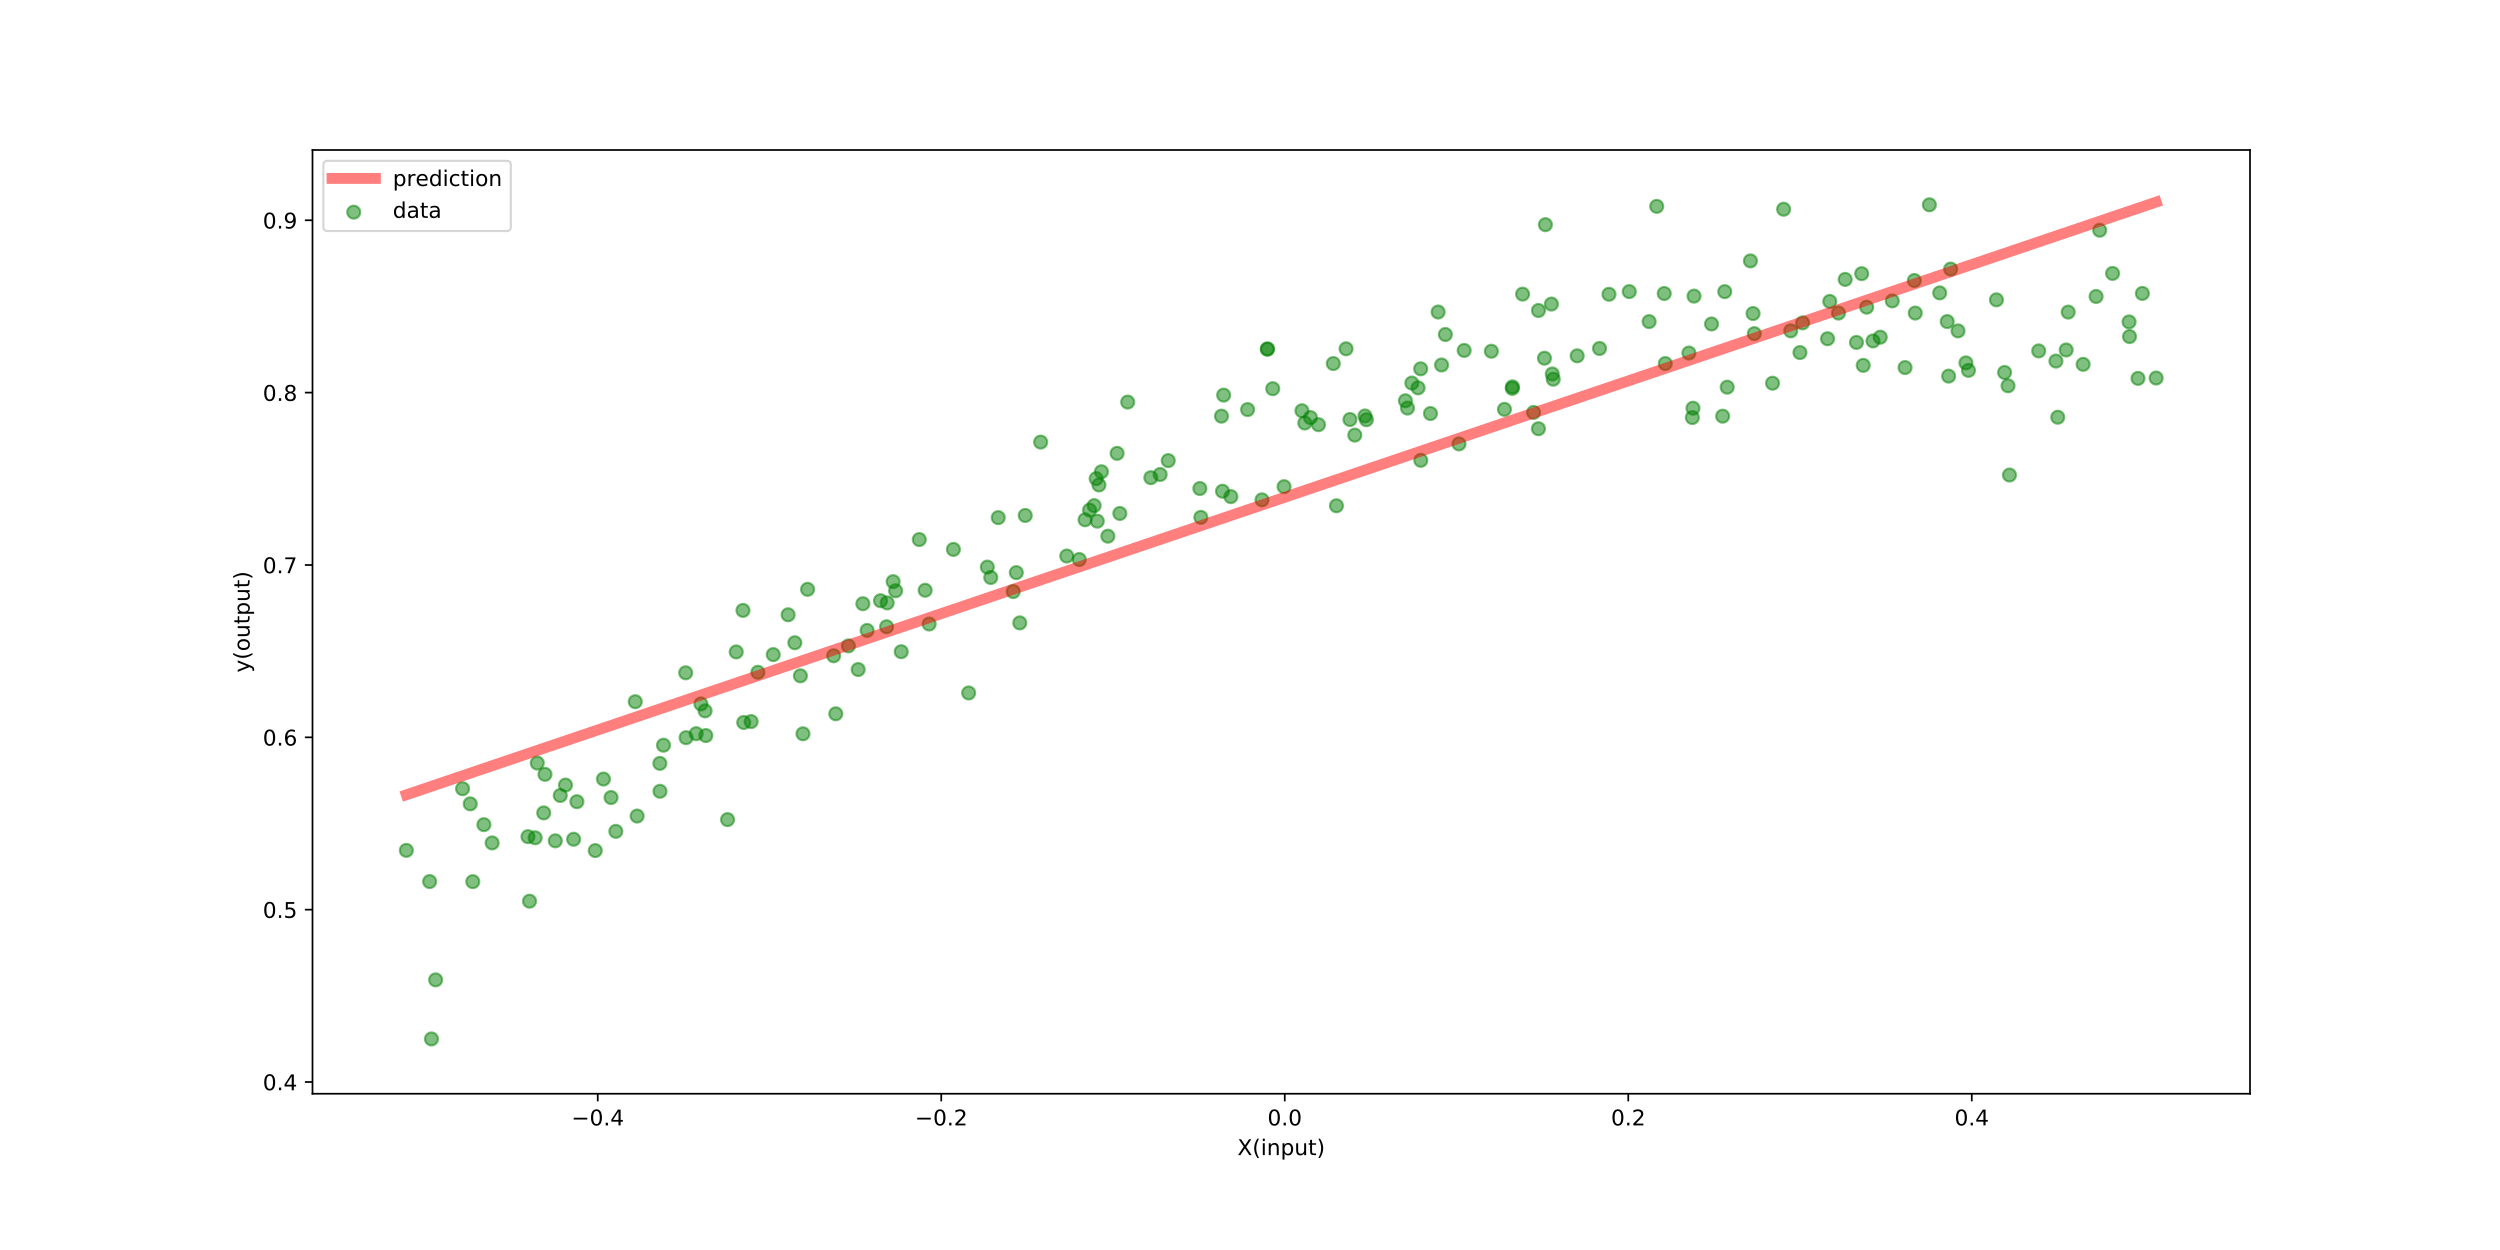 <?xml version="1.0" encoding="utf-8" standalone="no"?>
<!DOCTYPE svg PUBLIC "-//W3C//DTD SVG 1.1//EN"
  "http://www.w3.org/Graphics/SVG/1.1/DTD/svg11.dtd">
<!-- Created with matplotlib (https://matplotlib.org/) -->
<svg height="576pt" version="1.1" viewBox="0 0 1152 576" width="1152pt" xmlns="http://www.w3.org/2000/svg" xmlns:xlink="http://www.w3.org/1999/xlink">
 <defs>
  <style type="text/css">
*{stroke-linecap:butt;stroke-linejoin:round;}
  </style>
 </defs>
 <g id="figure_1">
  <g id="patch_1">
   <path d="M 0 576 
L 1152 576 
L 1152 0 
L 0 0 
z
" style="fill:#ffffff;"/>
  </g>
  <g id="axes_1">
   <g id="patch_2">
    <path d="M 144 504 
L 1036.8 504 
L 1036.8 69.12 
L 144 69.12 
z
" style="fill:#ffffff;"/>
   </g>
   <g id="PathCollection_1">
    <defs>
     <path d="M 0 3 
C 0.796 3 1.559 2.684 2.121 2.121 
C 2.684 1.559 3 0.796 3 0 
C 3 -0.796 2.684 -1.559 2.121 -2.121 
C 1.559 -2.684 0.796 -3 0 -3 
C -0.796 -3 -1.559 -2.684 -2.121 -2.121 
C -2.684 -1.559 -3 -0.796 -3 0 
C -3 0.796 -2.684 1.559 -2.121 2.121 
C -1.559 2.684 -0.796 3 0 3 
z
" id="ma3bfcccac2" style="stroke:#008000;stroke-opacity:0.5;"/>
    </defs>
    <g clip-path="url(#p962127c504)">
     <use style="fill:#008000;fill-opacity:0.5;stroke:#008000;stroke-opacity:0.5;" x="187.241" xlink:href="#ma3bfcccac2" y="391.856"/>
     <use style="fill:#008000;fill-opacity:0.5;stroke:#008000;stroke-opacity:0.5;" x="197.972" xlink:href="#ma3bfcccac2" y="406.222"/>
     <use style="fill:#008000;fill-opacity:0.5;stroke:#008000;stroke-opacity:0.5;" x="198.819" xlink:href="#ma3bfcccac2" y="478.754"/>
     <use style="fill:#008000;fill-opacity:0.5;stroke:#008000;stroke-opacity:0.5;" x="200.738" xlink:href="#ma3bfcccac2" y="451.521"/>
     <use style="fill:#008000;fill-opacity:0.5;stroke:#008000;stroke-opacity:0.5;" x="213.152" xlink:href="#ma3bfcccac2" y="363.436"/>
     <use style="fill:#008000;fill-opacity:0.5;stroke:#008000;stroke-opacity:0.5;" x="216.677" xlink:href="#ma3bfcccac2" y="370.418"/>
     <use style="fill:#008000;fill-opacity:0.5;stroke:#008000;stroke-opacity:0.5;" x="217.865" xlink:href="#ma3bfcccac2" y="406.269"/>
     <use style="fill:#008000;fill-opacity:0.5;stroke:#008000;stroke-opacity:0.5;" x="222.977" xlink:href="#ma3bfcccac2" y="380.001"/>
     <use style="fill:#008000;fill-opacity:0.5;stroke:#008000;stroke-opacity:0.5;" x="226.777" xlink:href="#ma3bfcccac2" y="388.415"/>
     <use style="fill:#008000;fill-opacity:0.5;stroke:#008000;stroke-opacity:0.5;" x="243.283" xlink:href="#ma3bfcccac2" y="385.523"/>
     <use style="fill:#008000;fill-opacity:0.5;stroke:#008000;stroke-opacity:0.5;" x="243.999" xlink:href="#ma3bfcccac2" y="415.27"/>
     <use style="fill:#008000;fill-opacity:0.5;stroke:#008000;stroke-opacity:0.5;" x="246.603" xlink:href="#ma3bfcccac2" y="386.05"/>
     <use style="fill:#008000;fill-opacity:0.5;stroke:#008000;stroke-opacity:0.5;" x="247.577" xlink:href="#ma3bfcccac2" y="351.622"/>
     <use style="fill:#008000;fill-opacity:0.5;stroke:#008000;stroke-opacity:0.5;" x="250.541" xlink:href="#ma3bfcccac2" y="374.583"/>
     <use style="fill:#008000;fill-opacity:0.5;stroke:#008000;stroke-opacity:0.5;" x="251.124" xlink:href="#ma3bfcccac2" y="356.82"/>
     <use style="fill:#008000;fill-opacity:0.5;stroke:#008000;stroke-opacity:0.5;" x="255.885" xlink:href="#ma3bfcccac2" y="387.45"/>
     <use style="fill:#008000;fill-opacity:0.5;stroke:#008000;stroke-opacity:0.5;" x="258.169" xlink:href="#ma3bfcccac2" y="366.554"/>
     <use style="fill:#008000;fill-opacity:0.5;stroke:#008000;stroke-opacity:0.5;" x="260.584" xlink:href="#ma3bfcccac2" y="361.758"/>
     <use style="fill:#008000;fill-opacity:0.5;stroke:#008000;stroke-opacity:0.5;" x="264.321" xlink:href="#ma3bfcccac2" y="386.729"/>
     <use style="fill:#008000;fill-opacity:0.5;stroke:#008000;stroke-opacity:0.5;" x="265.838" xlink:href="#ma3bfcccac2" y="369.416"/>
     <use style="fill:#008000;fill-opacity:0.5;stroke:#008000;stroke-opacity:0.5;" x="274.294" xlink:href="#ma3bfcccac2" y="391.948"/>
     <use style="fill:#008000;fill-opacity:0.5;stroke:#008000;stroke-opacity:0.5;" x="278.067" xlink:href="#ma3bfcccac2" y="358.988"/>
     <use style="fill:#008000;fill-opacity:0.5;stroke:#008000;stroke-opacity:0.5;" x="281.566" xlink:href="#ma3bfcccac2" y="367.502"/>
     <use style="fill:#008000;fill-opacity:0.5;stroke:#008000;stroke-opacity:0.5;" x="283.774" xlink:href="#ma3bfcccac2" y="383.09"/>
     <use style="fill:#008000;fill-opacity:0.5;stroke:#008000;stroke-opacity:0.5;" x="292.729" xlink:href="#ma3bfcccac2" y="323.339"/>
     <use style="fill:#008000;fill-opacity:0.5;stroke:#008000;stroke-opacity:0.5;" x="293.585" xlink:href="#ma3bfcccac2" y="376.038"/>
     <use style="fill:#008000;fill-opacity:0.5;stroke:#008000;stroke-opacity:0.5;" x="304.056" xlink:href="#ma3bfcccac2" y="351.768"/>
     <use style="fill:#008000;fill-opacity:0.5;stroke:#008000;stroke-opacity:0.5;" x="304.123" xlink:href="#ma3bfcccac2" y="364.629"/>
     <use style="fill:#008000;fill-opacity:0.5;stroke:#008000;stroke-opacity:0.5;" x="305.739" xlink:href="#ma3bfcccac2" y="343.393"/>
     <use style="fill:#008000;fill-opacity:0.5;stroke:#008000;stroke-opacity:0.5;" x="315.963" xlink:href="#ma3bfcccac2" y="310.022"/>
     <use style="fill:#008000;fill-opacity:0.5;stroke:#008000;stroke-opacity:0.5;" x="316.152" xlink:href="#ma3bfcccac2" y="339.917"/>
     <use style="fill:#008000;fill-opacity:0.5;stroke:#008000;stroke-opacity:0.5;" x="320.813" xlink:href="#ma3bfcccac2" y="338.08"/>
     <use style="fill:#008000;fill-opacity:0.5;stroke:#008000;stroke-opacity:0.5;" x="322.989" xlink:href="#ma3bfcccac2" y="324.378"/>
     <use style="fill:#008000;fill-opacity:0.5;stroke:#008000;stroke-opacity:0.5;" x="324.903" xlink:href="#ma3bfcccac2" y="327.569"/>
     <use style="fill:#008000;fill-opacity:0.5;stroke:#008000;stroke-opacity:0.5;" x="325.244" xlink:href="#ma3bfcccac2" y="338.94"/>
     <use style="fill:#008000;fill-opacity:0.5;stroke:#008000;stroke-opacity:0.5;" x="335.255" xlink:href="#ma3bfcccac2" y="377.677"/>
     <use style="fill:#008000;fill-opacity:0.5;stroke:#008000;stroke-opacity:0.5;" x="339.248" xlink:href="#ma3bfcccac2" y="300.408"/>
     <use style="fill:#008000;fill-opacity:0.5;stroke:#008000;stroke-opacity:0.5;" x="342.366" xlink:href="#ma3bfcccac2" y="281.274"/>
     <use style="fill:#008000;fill-opacity:0.5;stroke:#008000;stroke-opacity:0.5;" x="342.707" xlink:href="#ma3bfcccac2" y="332.915"/>
     <use style="fill:#008000;fill-opacity:0.5;stroke:#008000;stroke-opacity:0.5;" x="346.123" xlink:href="#ma3bfcccac2" y="332.501"/>
     <use style="fill:#008000;fill-opacity:0.5;stroke:#008000;stroke-opacity:0.5;" x="349.234" xlink:href="#ma3bfcccac2" y="309.796"/>
     <use style="fill:#008000;fill-opacity:0.5;stroke:#008000;stroke-opacity:0.5;" x="356.313" xlink:href="#ma3bfcccac2" y="301.637"/>
     <use style="fill:#008000;fill-opacity:0.5;stroke:#008000;stroke-opacity:0.5;" x="363.168" xlink:href="#ma3bfcccac2" y="283.286"/>
     <use style="fill:#008000;fill-opacity:0.5;stroke:#008000;stroke-opacity:0.5;" x="366.257" xlink:href="#ma3bfcccac2" y="296.176"/>
     <use style="fill:#008000;fill-opacity:0.5;stroke:#008000;stroke-opacity:0.5;" x="368.826" xlink:href="#ma3bfcccac2" y="311.413"/>
     <use style="fill:#008000;fill-opacity:0.5;stroke:#008000;stroke-opacity:0.5;" x="370.009" xlink:href="#ma3bfcccac2" y="338.128"/>
     <use style="fill:#008000;fill-opacity:0.5;stroke:#008000;stroke-opacity:0.5;" x="372.129" xlink:href="#ma3bfcccac2" y="271.57"/>
     <use style="fill:#008000;fill-opacity:0.5;stroke:#008000;stroke-opacity:0.5;" x="384.146" xlink:href="#ma3bfcccac2" y="302.175"/>
     <use style="fill:#008000;fill-opacity:0.5;stroke:#008000;stroke-opacity:0.5;" x="385.122" xlink:href="#ma3bfcccac2" y="328.92"/>
     <use style="fill:#008000;fill-opacity:0.5;stroke:#008000;stroke-opacity:0.5;" x="390.948" xlink:href="#ma3bfcccac2" y="297.62"/>
     <use style="fill:#008000;fill-opacity:0.5;stroke:#008000;stroke-opacity:0.5;" x="395.448" xlink:href="#ma3bfcccac2" y="308.528"/>
     <use style="fill:#008000;fill-opacity:0.5;stroke:#008000;stroke-opacity:0.5;" x="397.609" xlink:href="#ma3bfcccac2" y="278.194"/>
     <use style="fill:#008000;fill-opacity:0.5;stroke:#008000;stroke-opacity:0.5;" x="399.577" xlink:href="#ma3bfcccac2" y="290.503"/>
     <use style="fill:#008000;fill-opacity:0.5;stroke:#008000;stroke-opacity:0.5;" x="405.739" xlink:href="#ma3bfcccac2" y="276.806"/>
     <use style="fill:#008000;fill-opacity:0.5;stroke:#008000;stroke-opacity:0.5;" x="408.539" xlink:href="#ma3bfcccac2" y="288.812"/>
     <use style="fill:#008000;fill-opacity:0.5;stroke:#008000;stroke-opacity:0.5;" x="408.822" xlink:href="#ma3bfcccac2" y="277.812"/>
     <use style="fill:#008000;fill-opacity:0.5;stroke:#008000;stroke-opacity:0.5;" x="411.558" xlink:href="#ma3bfcccac2" y="268.02"/>
     <use style="fill:#008000;fill-opacity:0.5;stroke:#008000;stroke-opacity:0.5;" x="412.701" xlink:href="#ma3bfcccac2" y="272.217"/>
     <use style="fill:#008000;fill-opacity:0.5;stroke:#008000;stroke-opacity:0.5;" x="415.288" xlink:href="#ma3bfcccac2" y="300.305"/>
     <use style="fill:#008000;fill-opacity:0.5;stroke:#008000;stroke-opacity:0.5;" x="423.61" xlink:href="#ma3bfcccac2" y="248.621"/>
     <use style="fill:#008000;fill-opacity:0.5;stroke:#008000;stroke-opacity:0.5;" x="426.317" xlink:href="#ma3bfcccac2" y="271.991"/>
     <use style="fill:#008000;fill-opacity:0.5;stroke:#008000;stroke-opacity:0.5;" x="428.149" xlink:href="#ma3bfcccac2" y="287.544"/>
     <use style="fill:#008000;fill-opacity:0.5;stroke:#008000;stroke-opacity:0.5;" x="439.334" xlink:href="#ma3bfcccac2" y="253.167"/>
     <use style="fill:#008000;fill-opacity:0.5;stroke:#008000;stroke-opacity:0.5;" x="446.353" xlink:href="#ma3bfcccac2" y="319.313"/>
     <use style="fill:#008000;fill-opacity:0.5;stroke:#008000;stroke-opacity:0.5;" x="454.955" xlink:href="#ma3bfcccac2" y="261.317"/>
     <use style="fill:#008000;fill-opacity:0.5;stroke:#008000;stroke-opacity:0.5;" x="456.541" xlink:href="#ma3bfcccac2" y="266.107"/>
     <use style="fill:#008000;fill-opacity:0.5;stroke:#008000;stroke-opacity:0.5;" x="459.991" xlink:href="#ma3bfcccac2" y="238.52"/>
     <use style="fill:#008000;fill-opacity:0.5;stroke:#008000;stroke-opacity:0.5;" x="466.898" xlink:href="#ma3bfcccac2" y="272.596"/>
     <use style="fill:#008000;fill-opacity:0.5;stroke:#008000;stroke-opacity:0.5;" x="468.319" xlink:href="#ma3bfcccac2" y="263.857"/>
     <use style="fill:#008000;fill-opacity:0.5;stroke:#008000;stroke-opacity:0.5;" x="469.912" xlink:href="#ma3bfcccac2" y="287.029"/>
     <use style="fill:#008000;fill-opacity:0.5;stroke:#008000;stroke-opacity:0.5;" x="472.436" xlink:href="#ma3bfcccac2" y="237.521"/>
     <use style="fill:#008000;fill-opacity:0.5;stroke:#008000;stroke-opacity:0.5;" x="479.532" xlink:href="#ma3bfcccac2" y="203.724"/>
     <use style="fill:#008000;fill-opacity:0.5;stroke:#008000;stroke-opacity:0.5;" x="491.563" xlink:href="#ma3bfcccac2" y="256.213"/>
     <use style="fill:#008000;fill-opacity:0.5;stroke:#008000;stroke-opacity:0.5;" x="497.33" xlink:href="#ma3bfcccac2" y="257.824"/>
     <use style="fill:#008000;fill-opacity:0.5;stroke:#008000;stroke-opacity:0.5;" x="499.999" xlink:href="#ma3bfcccac2" y="239.506"/>
     <use style="fill:#008000;fill-opacity:0.5;stroke:#008000;stroke-opacity:0.5;" x="502.071" xlink:href="#ma3bfcccac2" y="235.048"/>
     <use style="fill:#008000;fill-opacity:0.5;stroke:#008000;stroke-opacity:0.5;" x="504.183" xlink:href="#ma3bfcccac2" y="232.986"/>
     <use style="fill:#008000;fill-opacity:0.5;stroke:#008000;stroke-opacity:0.5;" x="505.104" xlink:href="#ma3bfcccac2" y="220.556"/>
     <use style="fill:#008000;fill-opacity:0.5;stroke:#008000;stroke-opacity:0.5;" x="505.635" xlink:href="#ma3bfcccac2" y="240.155"/>
     <use style="fill:#008000;fill-opacity:0.5;stroke:#008000;stroke-opacity:0.5;" x="506.395" xlink:href="#ma3bfcccac2" y="223.475"/>
     <use style="fill:#008000;fill-opacity:0.5;stroke:#008000;stroke-opacity:0.5;" x="507.535" xlink:href="#ma3bfcccac2" y="217.38"/>
     <use style="fill:#008000;fill-opacity:0.5;stroke:#008000;stroke-opacity:0.5;" x="510.499" xlink:href="#ma3bfcccac2" y="247.073"/>
     <use style="fill:#008000;fill-opacity:0.5;stroke:#008000;stroke-opacity:0.5;" x="514.763" xlink:href="#ma3bfcccac2" y="208.904"/>
     <use style="fill:#008000;fill-opacity:0.5;stroke:#008000;stroke-opacity:0.5;" x="516.021" xlink:href="#ma3bfcccac2" y="236.599"/>
     <use style="fill:#008000;fill-opacity:0.5;stroke:#008000;stroke-opacity:0.5;" x="519.638" xlink:href="#ma3bfcccac2" y="185.281"/>
     <use style="fill:#008000;fill-opacity:0.5;stroke:#008000;stroke-opacity:0.5;" x="530.313" xlink:href="#ma3bfcccac2" y="220.112"/>
     <use style="fill:#008000;fill-opacity:0.5;stroke:#008000;stroke-opacity:0.5;" x="534.602" xlink:href="#ma3bfcccac2" y="218.645"/>
     <use style="fill:#008000;fill-opacity:0.5;stroke:#008000;stroke-opacity:0.5;" x="538.326" xlink:href="#ma3bfcccac2" y="212.242"/>
     <use style="fill:#008000;fill-opacity:0.5;stroke:#008000;stroke-opacity:0.5;" x="552.885" xlink:href="#ma3bfcccac2" y="225.112"/>
     <use style="fill:#008000;fill-opacity:0.5;stroke:#008000;stroke-opacity:0.5;" x="553.343" xlink:href="#ma3bfcccac2" y="238.402"/>
     <use style="fill:#008000;fill-opacity:0.5;stroke:#008000;stroke-opacity:0.5;" x="562.85" xlink:href="#ma3bfcccac2" y="191.771"/>
     <use style="fill:#008000;fill-opacity:0.5;stroke:#008000;stroke-opacity:0.5;" x="563.328" xlink:href="#ma3bfcccac2" y="226.359"/>
     <use style="fill:#008000;fill-opacity:0.5;stroke:#008000;stroke-opacity:0.5;" x="563.857" xlink:href="#ma3bfcccac2" y="182.069"/>
     <use style="fill:#008000;fill-opacity:0.5;stroke:#008000;stroke-opacity:0.5;" x="567.179" xlink:href="#ma3bfcccac2" y="228.838"/>
     <use style="fill:#008000;fill-opacity:0.5;stroke:#008000;stroke-opacity:0.5;" x="574.892" xlink:href="#ma3bfcccac2" y="188.732"/>
     <use style="fill:#008000;fill-opacity:0.5;stroke:#008000;stroke-opacity:0.5;" x="581.514" xlink:href="#ma3bfcccac2" y="230.32"/>
     <use style="fill:#008000;fill-opacity:0.5;stroke:#008000;stroke-opacity:0.5;" x="583.99" xlink:href="#ma3bfcccac2" y="160.912"/>
     <use style="fill:#008000;fill-opacity:0.5;stroke:#008000;stroke-opacity:0.5;" x="584.055" xlink:href="#ma3bfcccac2" y="160.778"/>
     <use style="fill:#008000;fill-opacity:0.5;stroke:#008000;stroke-opacity:0.5;" x="586.468" xlink:href="#ma3bfcccac2" y="179.112"/>
     <use style="fill:#008000;fill-opacity:0.5;stroke:#008000;stroke-opacity:0.5;" x="591.702" xlink:href="#ma3bfcccac2" y="224.258"/>
     <use style="fill:#008000;fill-opacity:0.5;stroke:#008000;stroke-opacity:0.5;" x="599.938" xlink:href="#ma3bfcccac2" y="189.266"/>
     <use style="fill:#008000;fill-opacity:0.5;stroke:#008000;stroke-opacity:0.5;" x="601.251" xlink:href="#ma3bfcccac2" y="194.925"/>
     <use style="fill:#008000;fill-opacity:0.5;stroke:#008000;stroke-opacity:0.5;" x="603.854" xlink:href="#ma3bfcccac2" y="192.423"/>
     <use style="fill:#008000;fill-opacity:0.5;stroke:#008000;stroke-opacity:0.5;" x="607.559" xlink:href="#ma3bfcccac2" y="195.685"/>
     <use style="fill:#008000;fill-opacity:0.5;stroke:#008000;stroke-opacity:0.5;" x="614.382" xlink:href="#ma3bfcccac2" y="167.517"/>
     <use style="fill:#008000;fill-opacity:0.5;stroke:#008000;stroke-opacity:0.5;" x="615.835" xlink:href="#ma3bfcccac2" y="233.061"/>
     <use style="fill:#008000;fill-opacity:0.5;stroke:#008000;stroke-opacity:0.5;" x="620.276" xlink:href="#ma3bfcccac2" y="160.722"/>
     <use style="fill:#008000;fill-opacity:0.5;stroke:#008000;stroke-opacity:0.5;" x="622.061" xlink:href="#ma3bfcccac2" y="193.309"/>
     <use style="fill:#008000;fill-opacity:0.5;stroke:#008000;stroke-opacity:0.5;" x="624.289" xlink:href="#ma3bfcccac2" y="200.504"/>
     <use style="fill:#008000;fill-opacity:0.5;stroke:#008000;stroke-opacity:0.5;" x="628.975" xlink:href="#ma3bfcccac2" y="191.675"/>
     <use style="fill:#008000;fill-opacity:0.5;stroke:#008000;stroke-opacity:0.5;" x="629.643" xlink:href="#ma3bfcccac2" y="193.405"/>
     <use style="fill:#008000;fill-opacity:0.5;stroke:#008000;stroke-opacity:0.5;" x="647.606" xlink:href="#ma3bfcccac2" y="184.674"/>
     <use style="fill:#008000;fill-opacity:0.5;stroke:#008000;stroke-opacity:0.5;" x="648.578" xlink:href="#ma3bfcccac2" y="188.036"/>
     <use style="fill:#008000;fill-opacity:0.5;stroke:#008000;stroke-opacity:0.5;" x="650.571" xlink:href="#ma3bfcccac2" y="176.522"/>
     <use style="fill:#008000;fill-opacity:0.5;stroke:#008000;stroke-opacity:0.5;" x="653.453" xlink:href="#ma3bfcccac2" y="178.72"/>
     <use style="fill:#008000;fill-opacity:0.5;stroke:#008000;stroke-opacity:0.5;" x="654.646" xlink:href="#ma3bfcccac2" y="169.949"/>
     <use style="fill:#008000;fill-opacity:0.5;stroke:#008000;stroke-opacity:0.5;" x="654.698" xlink:href="#ma3bfcccac2" y="212.116"/>
     <use style="fill:#008000;fill-opacity:0.5;stroke:#008000;stroke-opacity:0.5;" x="659.154" xlink:href="#ma3bfcccac2" y="190.55"/>
     <use style="fill:#008000;fill-opacity:0.5;stroke:#008000;stroke-opacity:0.5;" x="662.686" xlink:href="#ma3bfcccac2" y="143.781"/>
     <use style="fill:#008000;fill-opacity:0.5;stroke:#008000;stroke-opacity:0.5;" x="664.272" xlink:href="#ma3bfcccac2" y="168.192"/>
     <use style="fill:#008000;fill-opacity:0.5;stroke:#008000;stroke-opacity:0.5;" x="666.022" xlink:href="#ma3bfcccac2" y="154.131"/>
     <use style="fill:#008000;fill-opacity:0.5;stroke:#008000;stroke-opacity:0.5;" x="672.292" xlink:href="#ma3bfcccac2" y="204.555"/>
     <use style="fill:#008000;fill-opacity:0.5;stroke:#008000;stroke-opacity:0.5;" x="674.696" xlink:href="#ma3bfcccac2" y="161.48"/>
     <use style="fill:#008000;fill-opacity:0.5;stroke:#008000;stroke-opacity:0.5;" x="687.221" xlink:href="#ma3bfcccac2" y="161.854"/>
     <use style="fill:#008000;fill-opacity:0.5;stroke:#008000;stroke-opacity:0.5;" x="693.255" xlink:href="#ma3bfcccac2" y="188.63"/>
     <use style="fill:#008000;fill-opacity:0.5;stroke:#008000;stroke-opacity:0.5;" x="696.851" xlink:href="#ma3bfcccac2" y="178.969"/>
     <use style="fill:#008000;fill-opacity:0.5;stroke:#008000;stroke-opacity:0.5;" x="696.945" xlink:href="#ma3bfcccac2" y="178.245"/>
     <use style="fill:#008000;fill-opacity:0.5;stroke:#008000;stroke-opacity:0.5;" x="701.613" xlink:href="#ma3bfcccac2" y="135.539"/>
     <use style="fill:#008000;fill-opacity:0.5;stroke:#008000;stroke-opacity:0.5;" x="706.674" xlink:href="#ma3bfcccac2" y="190.053"/>
     <use style="fill:#008000;fill-opacity:0.5;stroke:#008000;stroke-opacity:0.5;" x="708.907" xlink:href="#ma3bfcccac2" y="197.559"/>
     <use style="fill:#008000;fill-opacity:0.5;stroke:#008000;stroke-opacity:0.5;" x="708.925" xlink:href="#ma3bfcccac2" y="143.071"/>
     <use style="fill:#008000;fill-opacity:0.5;stroke:#008000;stroke-opacity:0.5;" x="711.685" xlink:href="#ma3bfcccac2" y="165.057"/>
     <use style="fill:#008000;fill-opacity:0.5;stroke:#008000;stroke-opacity:0.5;" x="712.125" xlink:href="#ma3bfcccac2" y="103.53"/>
     <use style="fill:#008000;fill-opacity:0.5;stroke:#008000;stroke-opacity:0.5;" x="714.882" xlink:href="#ma3bfcccac2" y="140.116"/>
     <use style="fill:#008000;fill-opacity:0.5;stroke:#008000;stroke-opacity:0.5;" x="715.286" xlink:href="#ma3bfcccac2" y="172.34"/>
     <use style="fill:#008000;fill-opacity:0.5;stroke:#008000;stroke-opacity:0.5;" x="715.734" xlink:href="#ma3bfcccac2" y="174.747"/>
     <use style="fill:#008000;fill-opacity:0.5;stroke:#008000;stroke-opacity:0.5;" x="726.762" xlink:href="#ma3bfcccac2" y="163.963"/>
     <use style="fill:#008000;fill-opacity:0.5;stroke:#008000;stroke-opacity:0.5;" x="737.06" xlink:href="#ma3bfcccac2" y="160.579"/>
     <use style="fill:#008000;fill-opacity:0.5;stroke:#008000;stroke-opacity:0.5;" x="741.414" xlink:href="#ma3bfcccac2" y="135.605"/>
     <use style="fill:#008000;fill-opacity:0.5;stroke:#008000;stroke-opacity:0.5;" x="750.768" xlink:href="#ma3bfcccac2" y="134.359"/>
     <use style="fill:#008000;fill-opacity:0.5;stroke:#008000;stroke-opacity:0.5;" x="759.914" xlink:href="#ma3bfcccac2" y="148.195"/>
     <use style="fill:#008000;fill-opacity:0.5;stroke:#008000;stroke-opacity:0.5;" x="763.413" xlink:href="#ma3bfcccac2" y="95.09"/>
     <use style="fill:#008000;fill-opacity:0.5;stroke:#008000;stroke-opacity:0.5;" x="766.883" xlink:href="#ma3bfcccac2" y="135.245"/>
     <use style="fill:#008000;fill-opacity:0.5;stroke:#008000;stroke-opacity:0.5;" x="767.368" xlink:href="#ma3bfcccac2" y="167.525"/>
     <use style="fill:#008000;fill-opacity:0.5;stroke:#008000;stroke-opacity:0.5;" x="778.243" xlink:href="#ma3bfcccac2" y="162.675"/>
     <use style="fill:#008000;fill-opacity:0.5;stroke:#008000;stroke-opacity:0.5;" x="779.836" xlink:href="#ma3bfcccac2" y="192.407"/>
     <use style="fill:#008000;fill-opacity:0.5;stroke:#008000;stroke-opacity:0.5;" x="780.117" xlink:href="#ma3bfcccac2" y="188.1"/>
     <use style="fill:#008000;fill-opacity:0.5;stroke:#008000;stroke-opacity:0.5;" x="780.61" xlink:href="#ma3bfcccac2" y="136.449"/>
     <use style="fill:#008000;fill-opacity:0.5;stroke:#008000;stroke-opacity:0.5;" x="788.672" xlink:href="#ma3bfcccac2" y="149.292"/>
     <use style="fill:#008000;fill-opacity:0.5;stroke:#008000;stroke-opacity:0.5;" x="793.794" xlink:href="#ma3bfcccac2" y="191.78"/>
     <use style="fill:#008000;fill-opacity:0.5;stroke:#008000;stroke-opacity:0.5;" x="794.764" xlink:href="#ma3bfcccac2" y="134.385"/>
     <use style="fill:#008000;fill-opacity:0.5;stroke:#008000;stroke-opacity:0.5;" x="795.895" xlink:href="#ma3bfcccac2" y="178.418"/>
     <use style="fill:#008000;fill-opacity:0.5;stroke:#008000;stroke-opacity:0.5;" x="806.593" xlink:href="#ma3bfcccac2" y="120.221"/>
     <use style="fill:#008000;fill-opacity:0.5;stroke:#008000;stroke-opacity:0.5;" x="807.806" xlink:href="#ma3bfcccac2" y="144.474"/>
     <use style="fill:#008000;fill-opacity:0.5;stroke:#008000;stroke-opacity:0.5;" x="808.384" xlink:href="#ma3bfcccac2" y="153.742"/>
     <use style="fill:#008000;fill-opacity:0.5;stroke:#008000;stroke-opacity:0.5;" x="816.789" xlink:href="#ma3bfcccac2" y="176.589"/>
     <use style="fill:#008000;fill-opacity:0.5;stroke:#008000;stroke-opacity:0.5;" x="821.901" xlink:href="#ma3bfcccac2" y="96.417"/>
     <use style="fill:#008000;fill-opacity:0.5;stroke:#008000;stroke-opacity:0.5;" x="825.164" xlink:href="#ma3bfcccac2" y="152.447"/>
     <use style="fill:#008000;fill-opacity:0.5;stroke:#008000;stroke-opacity:0.5;" x="829.417" xlink:href="#ma3bfcccac2" y="162.462"/>
     <use style="fill:#008000;fill-opacity:0.5;stroke:#008000;stroke-opacity:0.5;" x="830.64" xlink:href="#ma3bfcccac2" y="148.782"/>
     <use style="fill:#008000;fill-opacity:0.5;stroke:#008000;stroke-opacity:0.5;" x="842.125" xlink:href="#ma3bfcccac2" y="156.09"/>
     <use style="fill:#008000;fill-opacity:0.5;stroke:#008000;stroke-opacity:0.5;" x="843.153" xlink:href="#ma3bfcccac2" y="138.907"/>
     <use style="fill:#008000;fill-opacity:0.5;stroke:#008000;stroke-opacity:0.5;" x="847.169" xlink:href="#ma3bfcccac2" y="144.258"/>
     <use style="fill:#008000;fill-opacity:0.5;stroke:#008000;stroke-opacity:0.5;" x="850.266" xlink:href="#ma3bfcccac2" y="128.753"/>
     <use style="fill:#008000;fill-opacity:0.5;stroke:#008000;stroke-opacity:0.5;" x="855.468" xlink:href="#ma3bfcccac2" y="157.786"/>
     <use style="fill:#008000;fill-opacity:0.5;stroke:#008000;stroke-opacity:0.5;" x="857.864" xlink:href="#ma3bfcccac2" y="126.108"/>
     <use style="fill:#008000;fill-opacity:0.5;stroke:#008000;stroke-opacity:0.5;" x="858.575" xlink:href="#ma3bfcccac2" y="168.358"/>
     <use style="fill:#008000;fill-opacity:0.5;stroke:#008000;stroke-opacity:0.5;" x="860.164" xlink:href="#ma3bfcccac2" y="141.55"/>
     <use style="fill:#008000;fill-opacity:0.5;stroke:#008000;stroke-opacity:0.5;" x="863.073" xlink:href="#ma3bfcccac2" y="157.109"/>
     <use style="fill:#008000;fill-opacity:0.5;stroke:#008000;stroke-opacity:0.5;" x="866.413" xlink:href="#ma3bfcccac2" y="155.377"/>
     <use style="fill:#008000;fill-opacity:0.5;stroke:#008000;stroke-opacity:0.5;" x="871.96" xlink:href="#ma3bfcccac2" y="138.655"/>
     <use style="fill:#008000;fill-opacity:0.5;stroke:#008000;stroke-opacity:0.5;" x="877.853" xlink:href="#ma3bfcccac2" y="169.369"/>
     <use style="fill:#008000;fill-opacity:0.5;stroke:#008000;stroke-opacity:0.5;" x="882.142" xlink:href="#ma3bfcccac2" y="129.258"/>
     <use style="fill:#008000;fill-opacity:0.5;stroke:#008000;stroke-opacity:0.5;" x="882.552" xlink:href="#ma3bfcccac2" y="144.26"/>
     <use style="fill:#008000;fill-opacity:0.5;stroke:#008000;stroke-opacity:0.5;" x="889.061" xlink:href="#ma3bfcccac2" y="94.366"/>
     <use style="fill:#008000;fill-opacity:0.5;stroke:#008000;stroke-opacity:0.5;" x="893.811" xlink:href="#ma3bfcccac2" y="134.962"/>
     <use style="fill:#008000;fill-opacity:0.5;stroke:#008000;stroke-opacity:0.5;" x="897.276" xlink:href="#ma3bfcccac2" y="148.185"/>
     <use style="fill:#008000;fill-opacity:0.5;stroke:#008000;stroke-opacity:0.5;" x="897.924" xlink:href="#ma3bfcccac2" y="173.319"/>
     <use style="fill:#008000;fill-opacity:0.5;stroke:#008000;stroke-opacity:0.5;" x="898.865" xlink:href="#ma3bfcccac2" y="123.997"/>
     <use style="fill:#008000;fill-opacity:0.5;stroke:#008000;stroke-opacity:0.5;" x="902.254" xlink:href="#ma3bfcccac2" y="152.482"/>
     <use style="fill:#008000;fill-opacity:0.5;stroke:#008000;stroke-opacity:0.5;" x="905.901" xlink:href="#ma3bfcccac2" y="167.212"/>
     <use style="fill:#008000;fill-opacity:0.5;stroke:#008000;stroke-opacity:0.5;" x="907.073" xlink:href="#ma3bfcccac2" y="170.676"/>
     <use style="fill:#008000;fill-opacity:0.5;stroke:#008000;stroke-opacity:0.5;" x="919.961" xlink:href="#ma3bfcccac2" y="138.162"/>
     <use style="fill:#008000;fill-opacity:0.5;stroke:#008000;stroke-opacity:0.5;" x="923.714" xlink:href="#ma3bfcccac2" y="171.634"/>
     <use style="fill:#008000;fill-opacity:0.5;stroke:#008000;stroke-opacity:0.5;" x="925.304" xlink:href="#ma3bfcccac2" y="177.779"/>
     <use style="fill:#008000;fill-opacity:0.5;stroke:#008000;stroke-opacity:0.5;" x="925.967" xlink:href="#ma3bfcccac2" y="218.897"/>
     <use style="fill:#008000;fill-opacity:0.5;stroke:#008000;stroke-opacity:0.5;" x="939.432" xlink:href="#ma3bfcccac2" y="161.701"/>
     <use style="fill:#008000;fill-opacity:0.5;stroke:#008000;stroke-opacity:0.5;" x="947.372" xlink:href="#ma3bfcccac2" y="166.39"/>
     <use style="fill:#008000;fill-opacity:0.5;stroke:#008000;stroke-opacity:0.5;" x="948.215" xlink:href="#ma3bfcccac2" y="192.258"/>
     <use style="fill:#008000;fill-opacity:0.5;stroke:#008000;stroke-opacity:0.5;" x="952.102" xlink:href="#ma3bfcccac2" y="161.261"/>
     <use style="fill:#008000;fill-opacity:0.5;stroke:#008000;stroke-opacity:0.5;" x="953.024" xlink:href="#ma3bfcccac2" y="143.816"/>
     <use style="fill:#008000;fill-opacity:0.5;stroke:#008000;stroke-opacity:0.5;" x="959.907" xlink:href="#ma3bfcccac2" y="167.896"/>
     <use style="fill:#008000;fill-opacity:0.5;stroke:#008000;stroke-opacity:0.5;" x="965.882" xlink:href="#ma3bfcccac2" y="136.612"/>
     <use style="fill:#008000;fill-opacity:0.5;stroke:#008000;stroke-opacity:0.5;" x="967.54" xlink:href="#ma3bfcccac2" y="106.09"/>
     <use style="fill:#008000;fill-opacity:0.5;stroke:#008000;stroke-opacity:0.5;" x="973.473" xlink:href="#ma3bfcccac2" y="125.989"/>
     <use style="fill:#008000;fill-opacity:0.5;stroke:#008000;stroke-opacity:0.5;" x="981.07" xlink:href="#ma3bfcccac2" y="148.337"/>
     <use style="fill:#008000;fill-opacity:0.5;stroke:#008000;stroke-opacity:0.5;" x="981.284" xlink:href="#ma3bfcccac2" y="155.084"/>
     <use style="fill:#008000;fill-opacity:0.5;stroke:#008000;stroke-opacity:0.5;" x="985.196" xlink:href="#ma3bfcccac2" y="174.364"/>
     <use style="fill:#008000;fill-opacity:0.5;stroke:#008000;stroke-opacity:0.5;" x="987.2" xlink:href="#ma3bfcccac2" y="135.209"/>
     <use style="fill:#008000;fill-opacity:0.5;stroke:#008000;stroke-opacity:0.5;" x="993.559" xlink:href="#ma3bfcccac2" y="174.202"/>
    </g>
   </g>
   <g id="matplotlib.axis_1">
    <g id="xtick_1">
     <g id="line2d_1">
      <defs>
       <path d="M 0 0 
L 0 3.5 
" id="mb8a9295d21" style="stroke:#000000;stroke-width:0.8;"/>
      </defs>
      <g>
       <use style="stroke:#000000;stroke-width:0.8;" x="275.437" xlink:href="#mb8a9295d21" y="504"/>
      </g>
     </g>
     <g id="text_1">
      <!-- −0.4 -->
      <defs>
       <path d="M 10.594 35.5 
L 73.188 35.5 
L 73.188 27.203 
L 10.594 27.203 
z
" id="DejaVuSans-8722"/>
       <path d="M 31.781 66.406 
Q 24.172 66.406 20.328 58.906 
Q 16.5 51.422 16.5 36.375 
Q 16.5 21.391 20.328 13.891 
Q 24.172 6.391 31.781 6.391 
Q 39.453 6.391 43.281 13.891 
Q 47.125 21.391 47.125 36.375 
Q 47.125 51.422 43.281 58.906 
Q 39.453 66.406 31.781 66.406 
z
M 31.781 74.219 
Q 44.047 74.219 50.516 64.516 
Q 56.984 54.828 56.984 36.375 
Q 56.984 17.969 50.516 8.266 
Q 44.047 -1.422 31.781 -1.422 
Q 19.531 -1.422 13.062 8.266 
Q 6.594 17.969 6.594 36.375 
Q 6.594 54.828 13.062 64.516 
Q 19.531 74.219 31.781 74.219 
z
" id="DejaVuSans-48"/>
       <path d="M 10.688 12.406 
L 21 12.406 
L 21 0 
L 10.688 0 
z
" id="DejaVuSans-46"/>
       <path d="M 37.797 64.312 
L 12.891 25.391 
L 37.797 25.391 
z
M 35.203 72.906 
L 47.609 72.906 
L 47.609 25.391 
L 58.016 25.391 
L 58.016 17.188 
L 47.609 17.188 
L 47.609 0 
L 37.797 0 
L 37.797 17.188 
L 4.891 17.188 
L 4.891 26.703 
z
" id="DejaVuSans-52"/>
      </defs>
      <g transform="translate(263.296 518.598)scale(0.1 -0.1)">
       <use xlink:href="#DejaVuSans-8722"/>
       <use x="83.789" xlink:href="#DejaVuSans-48"/>
       <use x="147.412" xlink:href="#DejaVuSans-46"/>
       <use x="179.199" xlink:href="#DejaVuSans-52"/>
      </g>
     </g>
    </g>
    <g id="xtick_2">
     <g id="line2d_2">
      <g>
       <use style="stroke:#000000;stroke-width:0.8;" x="433.726" xlink:href="#mb8a9295d21" y="504"/>
      </g>
     </g>
     <g id="text_2">
      <!-- −0.2 -->
      <defs>
       <path d="M 19.188 8.297 
L 53.609 8.297 
L 53.609 0 
L 7.328 0 
L 7.328 8.297 
Q 12.938 14.109 22.625 23.891 
Q 32.328 33.688 34.812 36.531 
Q 39.547 41.844 41.422 45.531 
Q 43.312 49.219 43.312 52.781 
Q 43.312 58.594 39.234 62.25 
Q 35.156 65.922 28.609 65.922 
Q 23.969 65.922 18.812 64.312 
Q 13.672 62.703 7.812 59.422 
L 7.812 69.391 
Q 13.766 71.781 18.938 73 
Q 24.125 74.219 28.422 74.219 
Q 39.75 74.219 46.484 68.547 
Q 53.219 62.891 53.219 53.422 
Q 53.219 48.922 51.531 44.891 
Q 49.859 40.875 45.406 35.406 
Q 44.188 33.984 37.641 27.219 
Q 31.109 20.453 19.188 8.297 
z
" id="DejaVuSans-50"/>
      </defs>
      <g transform="translate(421.585 518.598)scale(0.1 -0.1)">
       <use xlink:href="#DejaVuSans-8722"/>
       <use x="83.789" xlink:href="#DejaVuSans-48"/>
       <use x="147.412" xlink:href="#DejaVuSans-46"/>
       <use x="179.199" xlink:href="#DejaVuSans-50"/>
      </g>
     </g>
    </g>
    <g id="xtick_3">
     <g id="line2d_3">
      <g>
       <use style="stroke:#000000;stroke-width:0.8;" x="592.016" xlink:href="#mb8a9295d21" y="504"/>
      </g>
     </g>
     <g id="text_3">
      <!-- 0.0 -->
      <g transform="translate(584.064 518.598)scale(0.1 -0.1)">
       <use xlink:href="#DejaVuSans-48"/>
       <use x="63.623" xlink:href="#DejaVuSans-46"/>
       <use x="95.41" xlink:href="#DejaVuSans-48"/>
      </g>
     </g>
    </g>
    <g id="xtick_4">
     <g id="line2d_4">
      <g>
       <use style="stroke:#000000;stroke-width:0.8;" x="750.305" xlink:href="#mb8a9295d21" y="504"/>
      </g>
     </g>
     <g id="text_4">
      <!-- 0.2 -->
      <g transform="translate(742.354 518.598)scale(0.1 -0.1)">
       <use xlink:href="#DejaVuSans-48"/>
       <use x="63.623" xlink:href="#DejaVuSans-46"/>
       <use x="95.41" xlink:href="#DejaVuSans-50"/>
      </g>
     </g>
    </g>
    <g id="xtick_5">
     <g id="line2d_5">
      <g>
       <use style="stroke:#000000;stroke-width:0.8;" x="908.594" xlink:href="#mb8a9295d21" y="504"/>
      </g>
     </g>
     <g id="text_5">
      <!-- 0.4 -->
      <g transform="translate(900.643 518.598)scale(0.1 -0.1)">
       <use xlink:href="#DejaVuSans-48"/>
       <use x="63.623" xlink:href="#DejaVuSans-46"/>
       <use x="95.41" xlink:href="#DejaVuSans-52"/>
      </g>
     </g>
    </g>
    <g id="text_6">
     <!-- X(input) -->
     <defs>
      <path d="M 6.297 72.906 
L 16.891 72.906 
L 35.016 45.797 
L 53.219 72.906 
L 63.812 72.906 
L 40.375 37.891 
L 65.375 0 
L 54.781 0 
L 34.281 31 
L 13.625 0 
L 2.984 0 
L 29 38.922 
z
" id="DejaVuSans-88"/>
      <path d="M 31 75.875 
Q 24.469 64.656 21.281 53.656 
Q 18.109 42.672 18.109 31.391 
Q 18.109 20.125 21.312 9.062 
Q 24.516 -2 31 -13.188 
L 23.188 -13.188 
Q 15.875 -1.703 12.234 9.375 
Q 8.594 20.453 8.594 31.391 
Q 8.594 42.281 12.203 53.312 
Q 15.828 64.359 23.188 75.875 
z
" id="DejaVuSans-40"/>
      <path d="M 9.422 54.688 
L 18.406 54.688 
L 18.406 0 
L 9.422 0 
z
M 9.422 75.984 
L 18.406 75.984 
L 18.406 64.594 
L 9.422 64.594 
z
" id="DejaVuSans-105"/>
      <path d="M 54.891 33.016 
L 54.891 0 
L 45.906 0 
L 45.906 32.719 
Q 45.906 40.484 42.875 44.328 
Q 39.844 48.188 33.797 48.188 
Q 26.516 48.188 22.312 43.547 
Q 18.109 38.922 18.109 30.906 
L 18.109 0 
L 9.078 0 
L 9.078 54.688 
L 18.109 54.688 
L 18.109 46.188 
Q 21.344 51.125 25.703 53.562 
Q 30.078 56 35.797 56 
Q 45.219 56 50.047 50.172 
Q 54.891 44.344 54.891 33.016 
z
" id="DejaVuSans-110"/>
      <path d="M 18.109 8.203 
L 18.109 -20.797 
L 9.078 -20.797 
L 9.078 54.688 
L 18.109 54.688 
L 18.109 46.391 
Q 20.953 51.266 25.266 53.625 
Q 29.594 56 35.594 56 
Q 45.562 56 51.781 48.094 
Q 58.016 40.188 58.016 27.297 
Q 58.016 14.406 51.781 6.484 
Q 45.562 -1.422 35.594 -1.422 
Q 29.594 -1.422 25.266 0.953 
Q 20.953 3.328 18.109 8.203 
z
M 48.688 27.297 
Q 48.688 37.203 44.609 42.844 
Q 40.531 48.484 33.406 48.484 
Q 26.266 48.484 22.188 42.844 
Q 18.109 37.203 18.109 27.297 
Q 18.109 17.391 22.188 11.75 
Q 26.266 6.109 33.406 6.109 
Q 40.531 6.109 44.609 11.75 
Q 48.688 17.391 48.688 27.297 
z
" id="DejaVuSans-112"/>
      <path d="M 8.5 21.578 
L 8.5 54.688 
L 17.484 54.688 
L 17.484 21.922 
Q 17.484 14.156 20.5 10.266 
Q 23.531 6.391 29.594 6.391 
Q 36.859 6.391 41.078 11.031 
Q 45.312 15.672 45.312 23.688 
L 45.312 54.688 
L 54.297 54.688 
L 54.297 0 
L 45.312 0 
L 45.312 8.406 
Q 42.047 3.422 37.719 1 
Q 33.406 -1.422 27.688 -1.422 
Q 18.266 -1.422 13.375 4.438 
Q 8.5 10.297 8.5 21.578 
z
M 31.109 56 
z
" id="DejaVuSans-117"/>
      <path d="M 18.312 70.219 
L 18.312 54.688 
L 36.812 54.688 
L 36.812 47.703 
L 18.312 47.703 
L 18.312 18.016 
Q 18.312 11.328 20.141 9.422 
Q 21.969 7.516 27.594 7.516 
L 36.812 7.516 
L 36.812 0 
L 27.594 0 
Q 17.188 0 13.234 3.875 
Q 9.281 7.766 9.281 18.016 
L 9.281 47.703 
L 2.688 47.703 
L 2.688 54.688 
L 9.281 54.688 
L 9.281 70.219 
z
" id="DejaVuSans-116"/>
      <path d="M 8.016 75.875 
L 15.828 75.875 
Q 23.141 64.359 26.781 53.312 
Q 30.422 42.281 30.422 31.391 
Q 30.422 20.453 26.781 9.375 
Q 23.141 -1.703 15.828 -13.188 
L 8.016 -13.188 
Q 14.5 -2 17.703 9.062 
Q 20.906 20.125 20.906 31.391 
Q 20.906 42.672 17.703 53.656 
Q 14.5 64.656 8.016 75.875 
z
" id="DejaVuSans-41"/>
     </defs>
     <g transform="translate(570.212 532.277)scale(0.1 -0.1)">
      <use xlink:href="#DejaVuSans-88"/>
      <use x="68.506" xlink:href="#DejaVuSans-40"/>
      <use x="107.52" xlink:href="#DejaVuSans-105"/>
      <use x="135.303" xlink:href="#DejaVuSans-110"/>
      <use x="198.682" xlink:href="#DejaVuSans-112"/>
      <use x="262.158" xlink:href="#DejaVuSans-117"/>
      <use x="325.537" xlink:href="#DejaVuSans-116"/>
      <use x="364.746" xlink:href="#DejaVuSans-41"/>
     </g>
    </g>
   </g>
   <g id="matplotlib.axis_2">
    <g id="ytick_1">
     <g id="line2d_6">
      <defs>
       <path d="M 0 0 
L -3.5 0 
" id="md62a327f7f" style="stroke:#000000;stroke-width:0.8;"/>
      </defs>
      <g>
       <use style="stroke:#000000;stroke-width:0.8;" x="144" xlink:href="#md62a327f7f" y="498.581"/>
      </g>
     </g>
     <g id="text_7">
      <!-- 0.4 -->
      <g transform="translate(121.097 502.38)scale(0.1 -0.1)">
       <use xlink:href="#DejaVuSans-48"/>
       <use x="63.623" xlink:href="#DejaVuSans-46"/>
       <use x="95.41" xlink:href="#DejaVuSans-52"/>
      </g>
     </g>
    </g>
    <g id="ytick_2">
     <g id="line2d_7">
      <g>
       <use style="stroke:#000000;stroke-width:0.8;" x="144" xlink:href="#md62a327f7f" y="419.166"/>
      </g>
     </g>
     <g id="text_8">
      <!-- 0.5 -->
      <defs>
       <path d="M 10.797 72.906 
L 49.516 72.906 
L 49.516 64.594 
L 19.828 64.594 
L 19.828 46.734 
Q 21.969 47.469 24.109 47.828 
Q 26.266 48.188 28.422 48.188 
Q 40.625 48.188 47.75 41.5 
Q 54.891 34.812 54.891 23.391 
Q 54.891 11.625 47.562 5.094 
Q 40.234 -1.422 26.906 -1.422 
Q 22.312 -1.422 17.547 -0.641 
Q 12.797 0.141 7.719 1.703 
L 7.719 11.625 
Q 12.109 9.234 16.797 8.062 
Q 21.484 6.891 26.703 6.891 
Q 35.156 6.891 40.078 11.328 
Q 45.016 15.766 45.016 23.391 
Q 45.016 31 40.078 35.438 
Q 35.156 39.891 26.703 39.891 
Q 22.75 39.891 18.812 39.016 
Q 14.891 38.141 10.797 36.281 
z
" id="DejaVuSans-53"/>
      </defs>
      <g transform="translate(121.097 422.966)scale(0.1 -0.1)">
       <use xlink:href="#DejaVuSans-48"/>
       <use x="63.623" xlink:href="#DejaVuSans-46"/>
       <use x="95.41" xlink:href="#DejaVuSans-53"/>
      </g>
     </g>
    </g>
    <g id="ytick_3">
     <g id="line2d_8">
      <g>
       <use style="stroke:#000000;stroke-width:0.8;" x="144" xlink:href="#md62a327f7f" y="339.752"/>
      </g>
     </g>
     <g id="text_9">
      <!-- 0.6 -->
      <defs>
       <path d="M 33.016 40.375 
Q 26.375 40.375 22.484 35.828 
Q 18.609 31.297 18.609 23.391 
Q 18.609 15.531 22.484 10.953 
Q 26.375 6.391 33.016 6.391 
Q 39.656 6.391 43.531 10.953 
Q 47.406 15.531 47.406 23.391 
Q 47.406 31.297 43.531 35.828 
Q 39.656 40.375 33.016 40.375 
z
M 52.594 71.297 
L 52.594 62.312 
Q 48.875 64.062 45.094 64.984 
Q 41.312 65.922 37.594 65.922 
Q 27.828 65.922 22.672 59.328 
Q 17.531 52.734 16.797 39.406 
Q 19.672 43.656 24.016 45.922 
Q 28.375 48.188 33.594 48.188 
Q 44.578 48.188 50.953 41.516 
Q 57.328 34.859 57.328 23.391 
Q 57.328 12.156 50.688 5.359 
Q 44.047 -1.422 33.016 -1.422 
Q 20.359 -1.422 13.672 8.266 
Q 6.984 17.969 6.984 36.375 
Q 6.984 53.656 15.188 63.938 
Q 23.391 74.219 37.203 74.219 
Q 40.922 74.219 44.703 73.484 
Q 48.484 72.75 52.594 71.297 
z
" id="DejaVuSans-54"/>
      </defs>
      <g transform="translate(121.097 343.551)scale(0.1 -0.1)">
       <use xlink:href="#DejaVuSans-48"/>
       <use x="63.623" xlink:href="#DejaVuSans-46"/>
       <use x="95.41" xlink:href="#DejaVuSans-54"/>
      </g>
     </g>
    </g>
    <g id="ytick_4">
     <g id="line2d_9">
      <g>
       <use style="stroke:#000000;stroke-width:0.8;" x="144" xlink:href="#md62a327f7f" y="260.337"/>
      </g>
     </g>
     <g id="text_10">
      <!-- 0.7 -->
      <defs>
       <path d="M 8.203 72.906 
L 55.078 72.906 
L 55.078 68.703 
L 28.609 0 
L 18.312 0 
L 43.219 64.594 
L 8.203 64.594 
z
" id="DejaVuSans-55"/>
      </defs>
      <g transform="translate(121.097 264.136)scale(0.1 -0.1)">
       <use xlink:href="#DejaVuSans-48"/>
       <use x="63.623" xlink:href="#DejaVuSans-46"/>
       <use x="95.41" xlink:href="#DejaVuSans-55"/>
      </g>
     </g>
    </g>
    <g id="ytick_5">
     <g id="line2d_10">
      <g>
       <use style="stroke:#000000;stroke-width:0.8;" x="144" xlink:href="#md62a327f7f" y="180.923"/>
      </g>
     </g>
     <g id="text_11">
      <!-- 0.8 -->
      <defs>
       <path d="M 31.781 34.625 
Q 24.75 34.625 20.719 30.859 
Q 16.703 27.094 16.703 20.516 
Q 16.703 13.922 20.719 10.156 
Q 24.75 6.391 31.781 6.391 
Q 38.812 6.391 42.859 10.172 
Q 46.922 13.969 46.922 20.516 
Q 46.922 27.094 42.891 30.859 
Q 38.875 34.625 31.781 34.625 
z
M 21.922 38.812 
Q 15.578 40.375 12.031 44.719 
Q 8.5 49.078 8.5 55.328 
Q 8.5 64.062 14.719 69.141 
Q 20.953 74.219 31.781 74.219 
Q 42.672 74.219 48.875 69.141 
Q 55.078 64.062 55.078 55.328 
Q 55.078 49.078 51.531 44.719 
Q 48 40.375 41.703 38.812 
Q 48.828 37.156 52.797 32.312 
Q 56.781 27.484 56.781 20.516 
Q 56.781 9.906 50.312 4.234 
Q 43.844 -1.422 31.781 -1.422 
Q 19.734 -1.422 13.25 4.234 
Q 6.781 9.906 6.781 20.516 
Q 6.781 27.484 10.781 32.312 
Q 14.797 37.156 21.922 38.812 
z
M 18.312 54.391 
Q 18.312 48.734 21.844 45.562 
Q 25.391 42.391 31.781 42.391 
Q 38.141 42.391 41.719 45.562 
Q 45.312 48.734 45.312 54.391 
Q 45.312 60.062 41.719 63.234 
Q 38.141 66.406 31.781 66.406 
Q 25.391 66.406 21.844 63.234 
Q 18.312 60.062 18.312 54.391 
z
" id="DejaVuSans-56"/>
      </defs>
      <g transform="translate(121.097 184.722)scale(0.1 -0.1)">
       <use xlink:href="#DejaVuSans-48"/>
       <use x="63.623" xlink:href="#DejaVuSans-46"/>
       <use x="95.41" xlink:href="#DejaVuSans-56"/>
      </g>
     </g>
    </g>
    <g id="ytick_6">
     <g id="line2d_11">
      <g>
       <use style="stroke:#000000;stroke-width:0.8;" x="144" xlink:href="#md62a327f7f" y="101.508"/>
      </g>
     </g>
     <g id="text_12">
      <!-- 0.9 -->
      <defs>
       <path d="M 10.984 1.516 
L 10.984 10.5 
Q 14.703 8.734 18.5 7.812 
Q 22.312 6.891 25.984 6.891 
Q 35.75 6.891 40.891 13.453 
Q 46.047 20.016 46.781 33.406 
Q 43.953 29.203 39.594 26.953 
Q 35.25 24.703 29.984 24.703 
Q 19.047 24.703 12.672 31.312 
Q 6.297 37.938 6.297 49.422 
Q 6.297 60.641 12.938 67.422 
Q 19.578 74.219 30.609 74.219 
Q 43.266 74.219 49.922 64.516 
Q 56.594 54.828 56.594 36.375 
Q 56.594 19.141 48.406 8.859 
Q 40.234 -1.422 26.422 -1.422 
Q 22.703 -1.422 18.891 -0.688 
Q 15.094 0.047 10.984 1.516 
z
M 30.609 32.422 
Q 37.25 32.422 41.125 36.953 
Q 45.016 41.5 45.016 49.422 
Q 45.016 57.281 41.125 61.844 
Q 37.25 66.406 30.609 66.406 
Q 23.969 66.406 20.094 61.844 
Q 16.219 57.281 16.219 49.422 
Q 16.219 41.5 20.094 36.953 
Q 23.969 32.422 30.609 32.422 
z
" id="DejaVuSans-57"/>
      </defs>
      <g transform="translate(121.097 105.307)scale(0.1 -0.1)">
       <use xlink:href="#DejaVuSans-48"/>
       <use x="63.623" xlink:href="#DejaVuSans-46"/>
       <use x="95.41" xlink:href="#DejaVuSans-57"/>
      </g>
     </g>
    </g>
    <g id="text_13">
     <!-- y(output) -->
     <defs>
      <path d="M 32.172 -5.078 
Q 28.375 -14.844 24.75 -17.812 
Q 21.141 -20.797 15.094 -20.797 
L 7.906 -20.797 
L 7.906 -13.281 
L 13.188 -13.281 
Q 16.891 -13.281 18.938 -11.516 
Q 21 -9.766 23.484 -3.219 
L 25.094 0.875 
L 2.984 54.688 
L 12.5 54.688 
L 29.594 11.922 
L 46.688 54.688 
L 56.203 54.688 
z
" id="DejaVuSans-121"/>
      <path d="M 30.609 48.391 
Q 23.391 48.391 19.188 42.75 
Q 14.984 37.109 14.984 27.297 
Q 14.984 17.484 19.156 11.844 
Q 23.344 6.203 30.609 6.203 
Q 37.797 6.203 41.984 11.859 
Q 46.188 17.531 46.188 27.297 
Q 46.188 37.016 41.984 42.703 
Q 37.797 48.391 30.609 48.391 
z
M 30.609 56 
Q 42.328 56 49.016 48.375 
Q 55.719 40.766 55.719 27.297 
Q 55.719 13.875 49.016 6.219 
Q 42.328 -1.422 30.609 -1.422 
Q 18.844 -1.422 12.172 6.219 
Q 5.516 13.875 5.516 27.297 
Q 5.516 40.766 12.172 48.375 
Q 18.844 56 30.609 56 
z
" id="DejaVuSans-111"/>
     </defs>
     <g transform="translate(115.017 309.912)rotate(-90)scale(0.1 -0.1)">
      <use xlink:href="#DejaVuSans-121"/>
      <use x="59.18" xlink:href="#DejaVuSans-40"/>
      <use x="98.193" xlink:href="#DejaVuSans-111"/>
      <use x="159.375" xlink:href="#DejaVuSans-117"/>
      <use x="222.754" xlink:href="#DejaVuSans-116"/>
      <use x="261.963" xlink:href="#DejaVuSans-112"/>
      <use x="325.439" xlink:href="#DejaVuSans-117"/>
      <use x="388.818" xlink:href="#DejaVuSans-116"/>
      <use x="428.027" xlink:href="#DejaVuSans-41"/>
     </g>
    </g>
   </g>
   <g id="line2d_12">
    <path clip-path="url(#p962127c504)" d="M 187.241 366.24 
L 993.559 93.115 
L 993.559 93.115 
" style="fill:none;stroke:#ff0000;stroke-linecap:square;stroke-opacity:0.5;stroke-width:5;"/>
   </g>
   <g id="patch_3">
    <path d="M 144 504 
L 144 69.12 
" style="fill:none;stroke:#000000;stroke-linecap:square;stroke-linejoin:miter;stroke-width:0.8;"/>
   </g>
   <g id="patch_4">
    <path d="M 1036.8 504 
L 1036.8 69.12 
" style="fill:none;stroke:#000000;stroke-linecap:square;stroke-linejoin:miter;stroke-width:0.8;"/>
   </g>
   <g id="patch_5">
    <path d="M 144 504 
L 1036.8 504 
" style="fill:none;stroke:#000000;stroke-linecap:square;stroke-linejoin:miter;stroke-width:0.8;"/>
   </g>
   <g id="patch_6">
    <path d="M 144 69.12 
L 1036.8 69.12 
" style="fill:none;stroke:#000000;stroke-linecap:square;stroke-linejoin:miter;stroke-width:0.8;"/>
   </g>
   <g id="legend_1">
    <g id="patch_7">
     <path d="M 151 106.476 
L 233.389 106.476 
Q 235.389 106.476 235.389 104.476 
L 235.389 76.12 
Q 235.389 74.12 233.389 74.12 
L 151 74.12 
Q 149 74.12 149 76.12 
L 149 104.476 
Q 149 106.476 151 106.476 
z
" style="fill:#ffffff;opacity:0.8;stroke:#cccccc;stroke-linejoin:miter;"/>
    </g>
    <g id="line2d_13">
     <path d="M 153 82.218 
L 173 82.218 
" style="fill:none;stroke:#ff0000;stroke-linecap:square;stroke-opacity:0.5;stroke-width:5;"/>
    </g>
    <g id="line2d_14"/>
    <g id="text_14">
     <!-- prediction -->
     <defs>
      <path d="M 41.109 46.297 
Q 39.594 47.172 37.812 47.578 
Q 36.031 48 33.891 48 
Q 26.266 48 22.188 43.047 
Q 18.109 38.094 18.109 28.812 
L 18.109 0 
L 9.078 0 
L 9.078 54.688 
L 18.109 54.688 
L 18.109 46.188 
Q 20.953 51.172 25.484 53.578 
Q 30.031 56 36.531 56 
Q 37.453 56 38.578 55.875 
Q 39.703 55.766 41.062 55.516 
z
" id="DejaVuSans-114"/>
      <path d="M 56.203 29.594 
L 56.203 25.203 
L 14.891 25.203 
Q 15.484 15.922 20.484 11.062 
Q 25.484 6.203 34.422 6.203 
Q 39.594 6.203 44.453 7.469 
Q 49.312 8.734 54.109 11.281 
L 54.109 2.781 
Q 49.266 0.734 44.188 -0.344 
Q 39.109 -1.422 33.891 -1.422 
Q 20.797 -1.422 13.156 6.188 
Q 5.516 13.812 5.516 26.812 
Q 5.516 40.234 12.766 48.109 
Q 20.016 56 32.328 56 
Q 43.359 56 49.781 48.891 
Q 56.203 41.797 56.203 29.594 
z
M 47.219 32.234 
Q 47.125 39.594 43.094 43.984 
Q 39.062 48.391 32.422 48.391 
Q 24.906 48.391 20.391 44.141 
Q 15.875 39.891 15.188 32.172 
z
" id="DejaVuSans-101"/>
      <path d="M 45.406 46.391 
L 45.406 75.984 
L 54.391 75.984 
L 54.391 0 
L 45.406 0 
L 45.406 8.203 
Q 42.578 3.328 38.25 0.953 
Q 33.938 -1.422 27.875 -1.422 
Q 17.969 -1.422 11.734 6.484 
Q 5.516 14.406 5.516 27.297 
Q 5.516 40.188 11.734 48.094 
Q 17.969 56 27.875 56 
Q 33.938 56 38.25 53.625 
Q 42.578 51.266 45.406 46.391 
z
M 14.797 27.297 
Q 14.797 17.391 18.875 11.75 
Q 22.953 6.109 30.078 6.109 
Q 37.203 6.109 41.297 11.75 
Q 45.406 17.391 45.406 27.297 
Q 45.406 37.203 41.297 42.844 
Q 37.203 48.484 30.078 48.484 
Q 22.953 48.484 18.875 42.844 
Q 14.797 37.203 14.797 27.297 
z
" id="DejaVuSans-100"/>
      <path d="M 48.781 52.594 
L 48.781 44.188 
Q 44.969 46.297 41.141 47.344 
Q 37.312 48.391 33.406 48.391 
Q 24.656 48.391 19.812 42.844 
Q 14.984 37.312 14.984 27.297 
Q 14.984 17.281 19.812 11.734 
Q 24.656 6.203 33.406 6.203 
Q 37.312 6.203 41.141 7.25 
Q 44.969 8.297 48.781 10.406 
L 48.781 2.094 
Q 45.016 0.344 40.984 -0.531 
Q 36.969 -1.422 32.422 -1.422 
Q 20.062 -1.422 12.781 6.344 
Q 5.516 14.109 5.516 27.297 
Q 5.516 40.672 12.859 48.328 
Q 20.219 56 33.016 56 
Q 37.156 56 41.109 55.141 
Q 45.062 54.297 48.781 52.594 
z
" id="DejaVuSans-99"/>
     </defs>
     <g transform="translate(181 85.718)scale(0.1 -0.1)">
      <use xlink:href="#DejaVuSans-112"/>
      <use x="63.477" xlink:href="#DejaVuSans-114"/>
      <use x="104.559" xlink:href="#DejaVuSans-101"/>
      <use x="166.082" xlink:href="#DejaVuSans-100"/>
      <use x="229.559" xlink:href="#DejaVuSans-105"/>
      <use x="257.342" xlink:href="#DejaVuSans-99"/>
      <use x="312.322" xlink:href="#DejaVuSans-116"/>
      <use x="351.531" xlink:href="#DejaVuSans-105"/>
      <use x="379.314" xlink:href="#DejaVuSans-111"/>
      <use x="440.496" xlink:href="#DejaVuSans-110"/>
     </g>
    </g>
    <g id="PathCollection_2">
     <g>
      <use style="fill:#008000;fill-opacity:0.5;stroke:#008000;stroke-opacity:0.5;" x="163" xlink:href="#ma3bfcccac2" y="97.772"/>
     </g>
    </g>
    <g id="text_15">
     <!-- data -->
     <defs>
      <path d="M 34.281 27.484 
Q 23.391 27.484 19.188 25 
Q 14.984 22.516 14.984 16.5 
Q 14.984 11.719 18.141 8.906 
Q 21.297 6.109 26.703 6.109 
Q 34.188 6.109 38.703 11.406 
Q 43.219 16.703 43.219 25.484 
L 43.219 27.484 
z
M 52.203 31.203 
L 52.203 0 
L 43.219 0 
L 43.219 8.297 
Q 40.141 3.328 35.547 0.953 
Q 30.953 -1.422 24.312 -1.422 
Q 15.922 -1.422 10.953 3.297 
Q 6 8.016 6 15.922 
Q 6 25.141 12.172 29.828 
Q 18.359 34.516 30.609 34.516 
L 43.219 34.516 
L 43.219 35.406 
Q 43.219 41.609 39.141 45 
Q 35.062 48.391 27.688 48.391 
Q 23 48.391 18.547 47.266 
Q 14.109 46.141 10.016 43.891 
L 10.016 52.203 
Q 14.938 54.109 19.578 55.047 
Q 24.219 56 28.609 56 
Q 40.484 56 46.344 49.844 
Q 52.203 43.703 52.203 31.203 
z
" id="DejaVuSans-97"/>
     </defs>
     <g transform="translate(181 100.397)scale(0.1 -0.1)">
      <use xlink:href="#DejaVuSans-100"/>
      <use x="63.477" xlink:href="#DejaVuSans-97"/>
      <use x="124.756" xlink:href="#DejaVuSans-116"/>
      <use x="163.965" xlink:href="#DejaVuSans-97"/>
     </g>
    </g>
   </g>
  </g>
 </g>
 <defs>
  <clipPath id="p962127c504">
   <rect height="434.88" width="892.8" x="144" y="69.12"/>
  </clipPath>
 </defs>
</svg>
